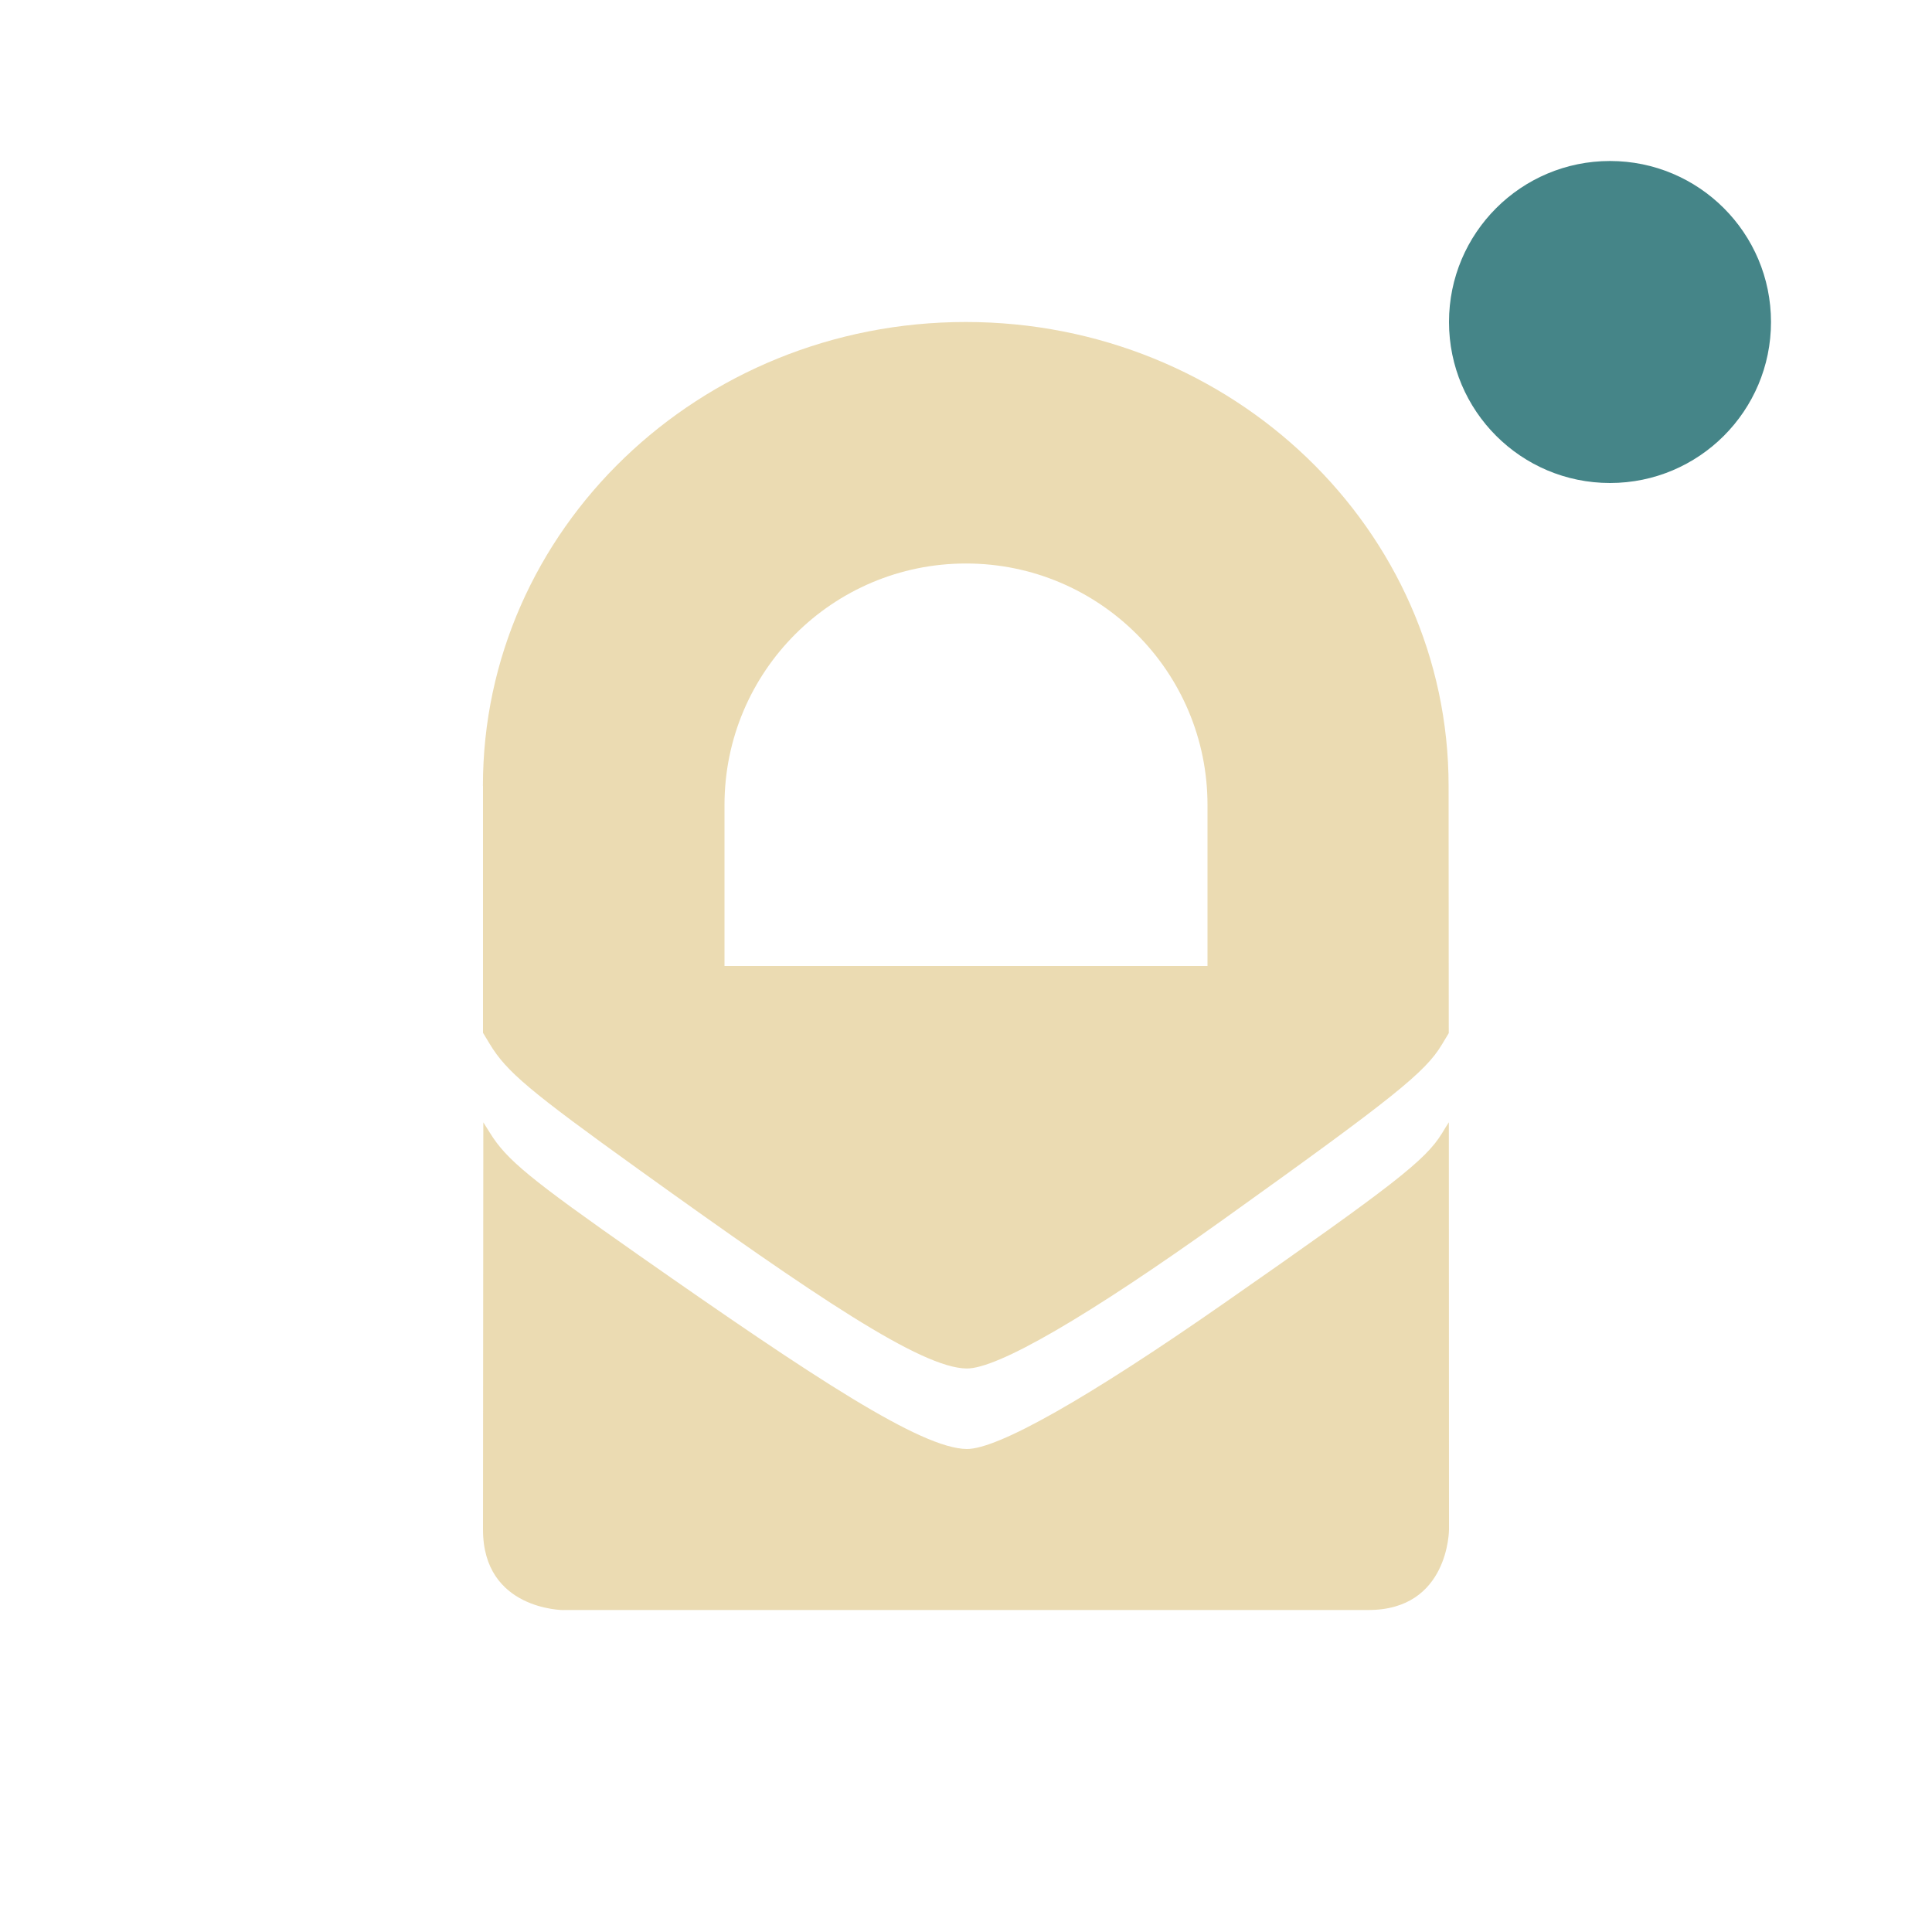 <svg width="24" height="24" version="1.1" xmlns="http://www.w3.org/2000/svg">
  <defs>
    <style id="current-color-scheme" type="text/css">.ColorScheme-Text { color:#ebdbb2; } .ColorScheme-Highlight { color:#458588; } .ColorScheme-NeutralText { color:#fe8019; } .ColorScheme-PositiveText { color:#689d6a; } .ColorScheme-NegativeText { color:#fb4934; }</style>
  </defs>
  <circle class="ColorScheme-Highlight" cx="20" cy="4" r="2" fill="currentColor"/>
  <path class="ColorScheme-Text" d="m6 9.764v3.066l0.084 0.139c0.207 0.343 0.494 0.584 1.855 1.562 2.202 1.582 3.502 2.461 4.068 2.469 0.383 0.005 1.502-0.644 3.195-1.855 2.112-1.511 2.503-1.825 2.709-2.168l0.086-0.143-2e-3 -3.07c5.54e-4 -3.183-2.685-5.764-5.998-5.764s-5.999 2.581-5.998 5.764zm9 0.236v2h-6v-2c0-1.657 1.343-3 3-3s3 1.343 3 3zm-8 10h10c1 0 1-1 1-1l-2e-3 -5.059c-0.03 0.046-0.057 0.092-0.086 0.139-0.206 0.334-0.597 0.639-2.709 2.111-1.694 1.181-2.813 1.814-3.195 1.809-0.565-0.007-1.882-0.873-4.068-2.404-1.362-0.954-1.647-1.189-1.854-1.523-0.027-0.044-0.055-0.087-0.082-0.131l-0.004 5.059c-4.67e-4 1 1 1 1 1z" fill="currentColor"/>
</svg>
